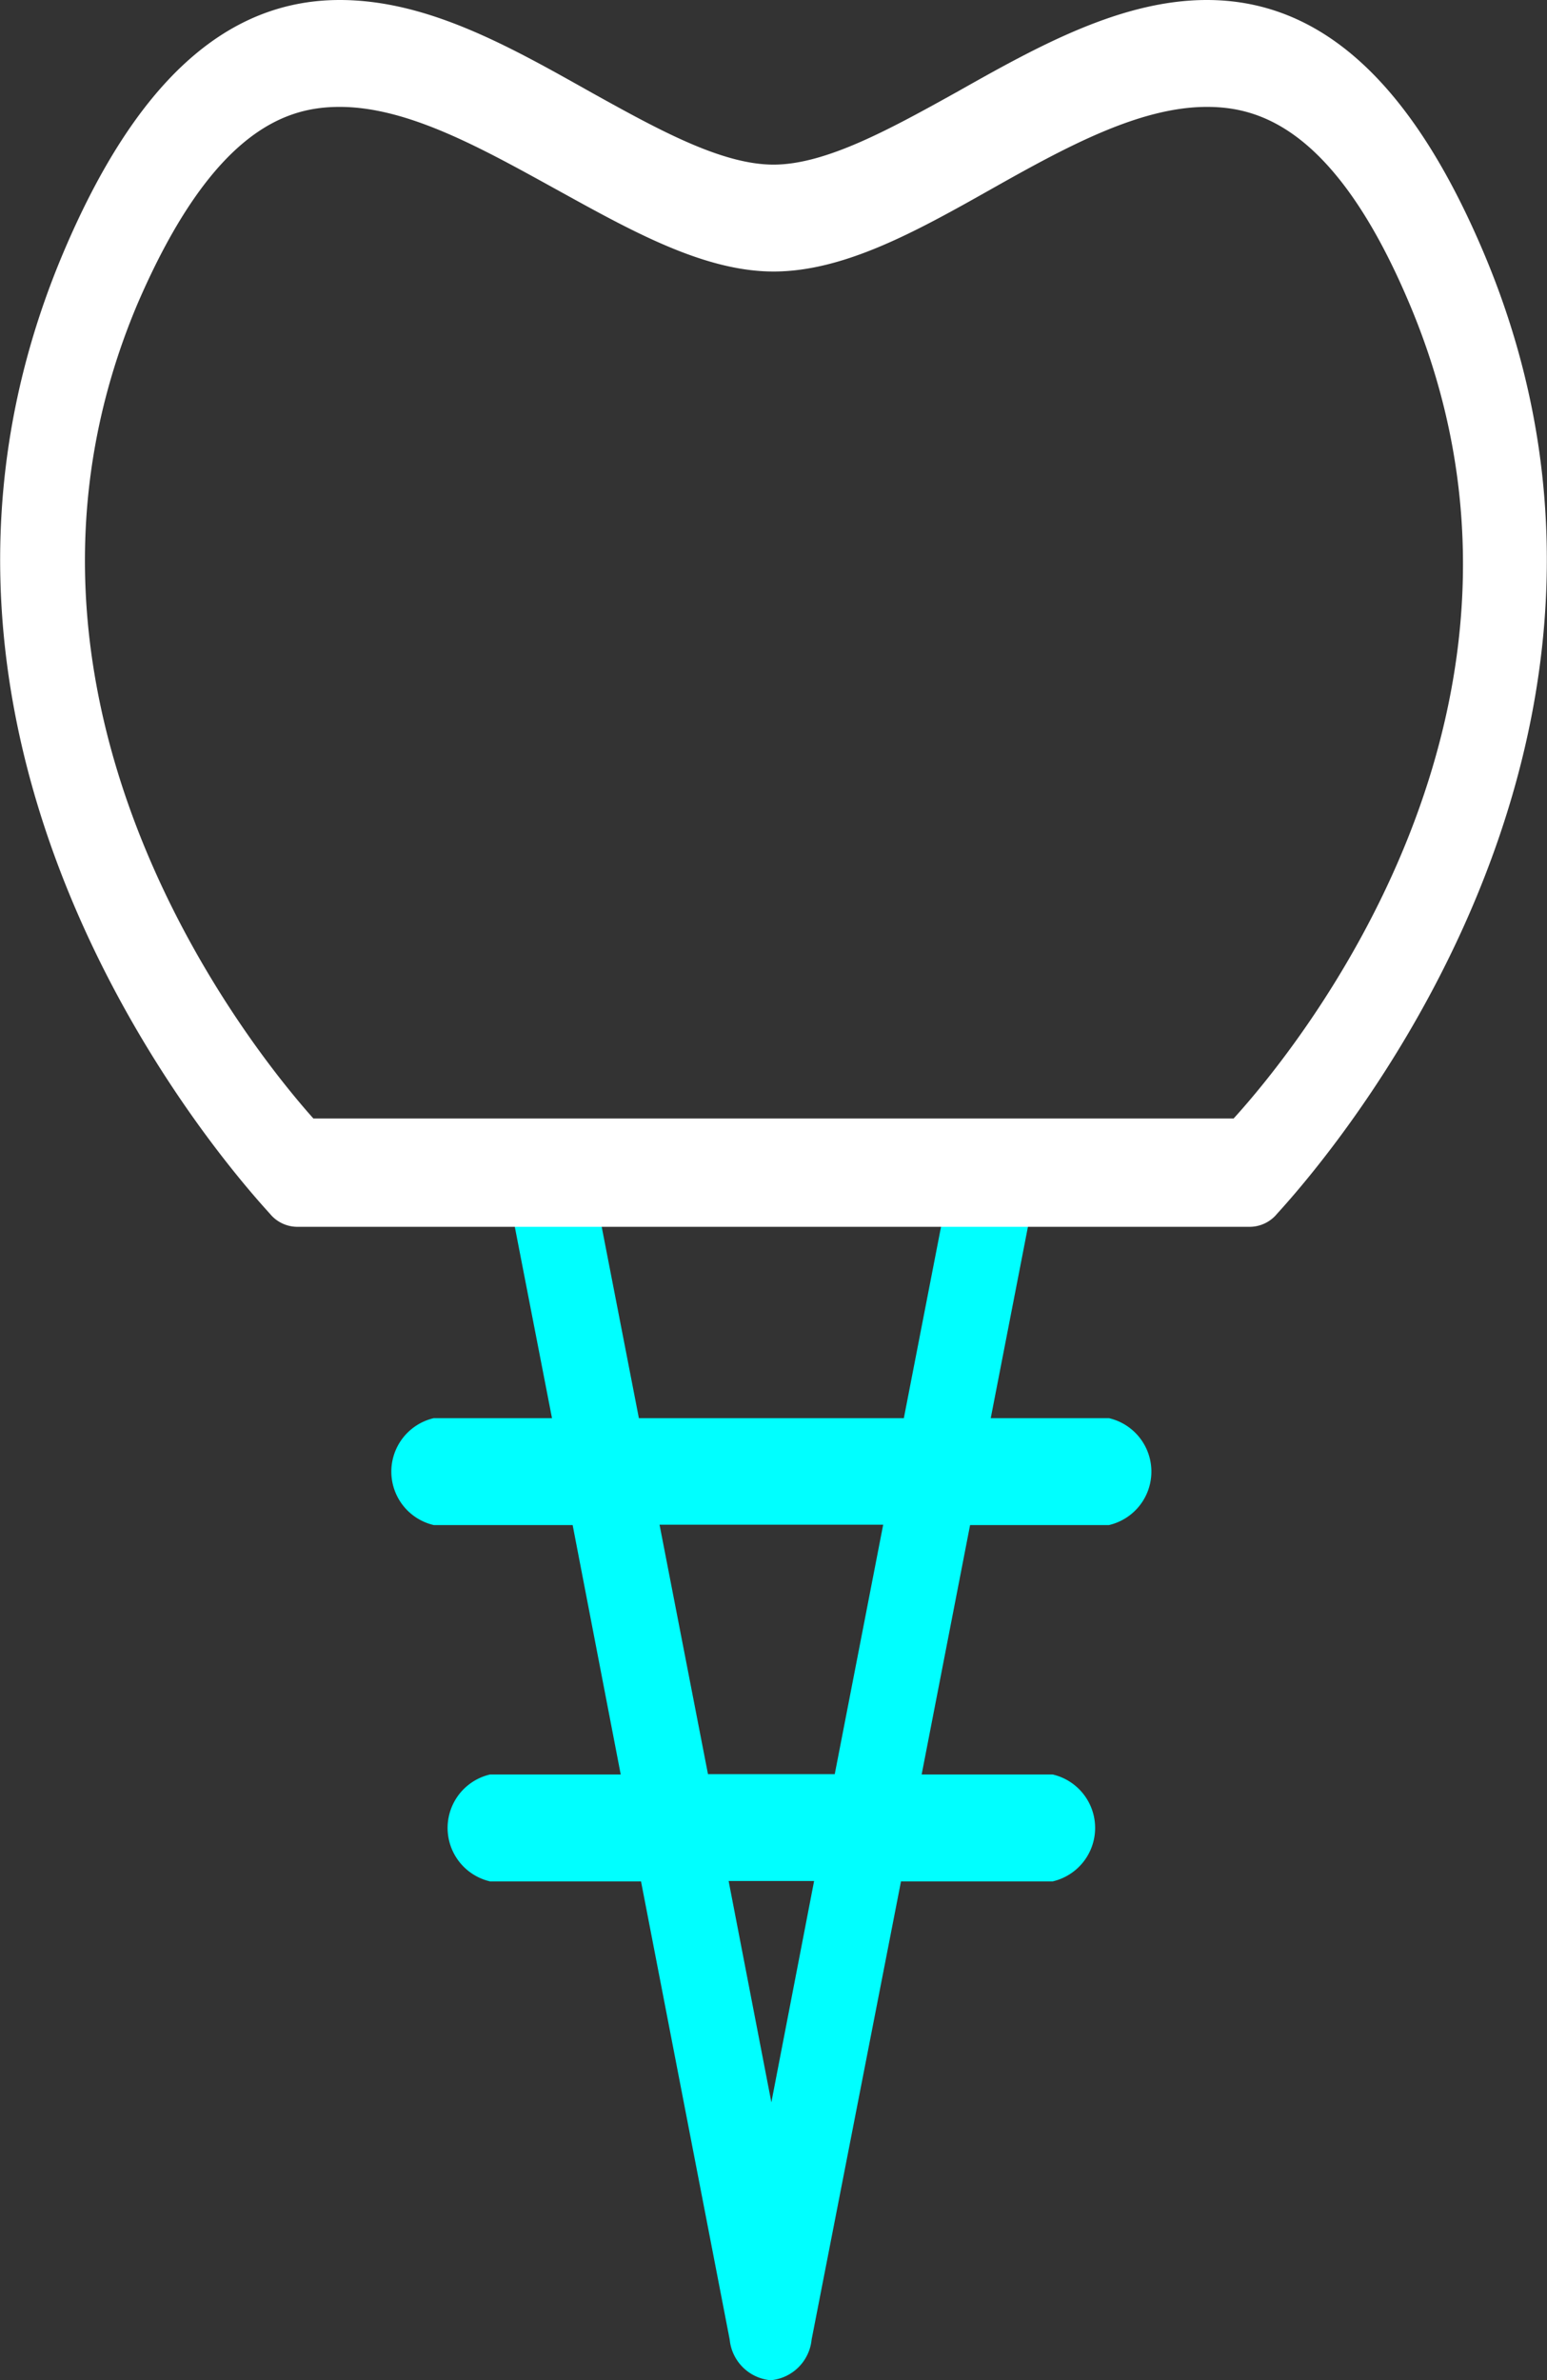 <svg xmlns="http://www.w3.org/2000/svg" viewBox="0 0 43.44 66.8"><rect x="0" y="0" width="43.44" height="66.8" fill="#333333" stroke="none"/><g data-name="Layer 2"><path d="M31.14 39.8h-3.32l1.05-5.4h-2.44l-1.05 5.4h-7.44l-1.05-5.4h-2.44l1.05 5.4h-3.32a1.54 1.54 0 000 3h3.9l1.35 7h-3.67a1.54 1.54 0 000 3H18l2.49 12.86a1.27 1.27 0 001.15 1.14 1.27 1.27 0 001.15-1.14L25.3 52.8h4.26a1.54 1.54 0 000-3h-3.68l1.36-7h3.9a1.54 1.54 0 000-3zM21.66 59l-1.2-6.21h2.4zm1.78-9.21h-3.56l-1.36-7h6.28z" fill="#0ff"/><path d="M41.67 7.11C39.65 2.33 37.11 0 33.89 0c-2.41 0-4.75 1.3-7 2.57-1.89 1.05-3.7 2.05-5.17 2.05s-3.27-1-5.16-2.05C14.3 1.3 12 0 9.54 0 6.33 0 3.79 2.33 1.77 7.11c-6.15 14.57 5.73 26.83 5.85 27a1 1 0 00.74.32h26.72a1 1 0 00.74-.32c.12-.17 12-12.43 5.85-27zm-7 24.28H8.8C7.11 29.5-.86 19.7 3.86 8.53 6 3.57 8.1 3 9.54 3c1.92 0 4 1.17 6.07 2.31s4.13 2.31 6.11 2.31 4-1.12 6.11-2.31S32 3 33.89 3c1.44 0 3.6.57 5.69 5.53 4.77 11.29-3.2 20.95-4.94 22.86z" fill="#fff"/></g></svg>